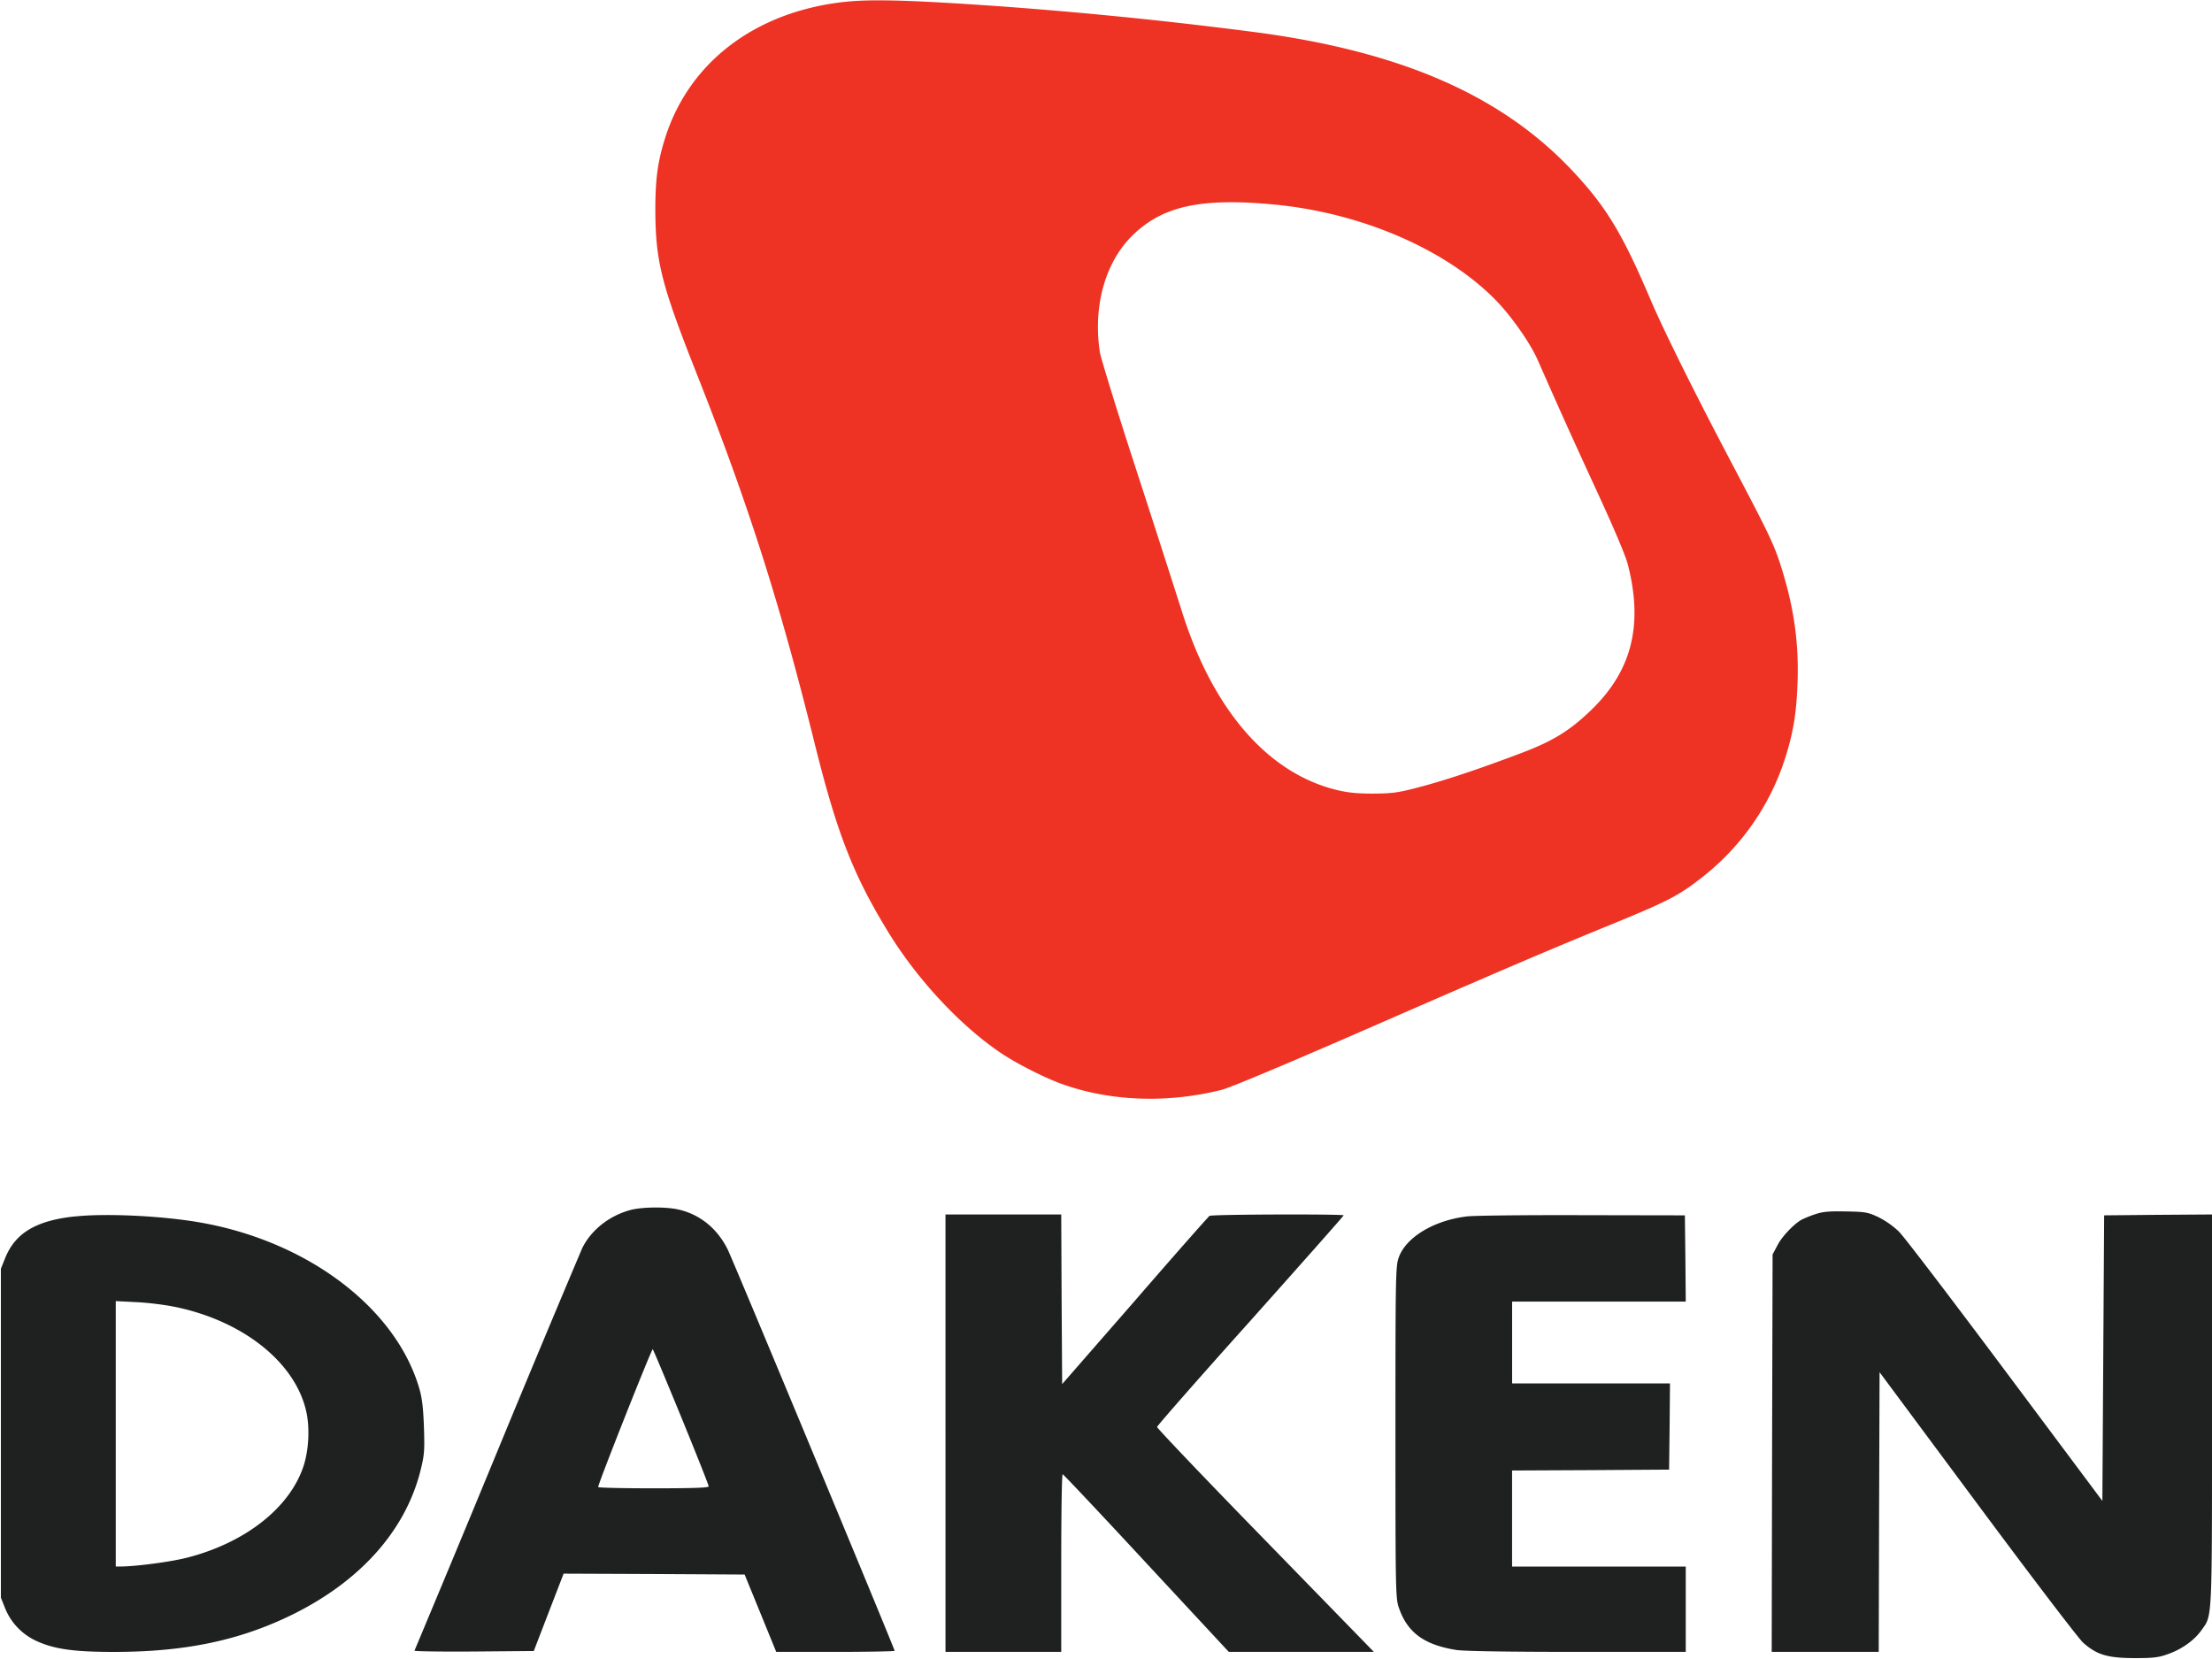 <svg width="60" height="45" viewBox="0 0 60 45" fill="none" xmlns="http://www.w3.org/2000/svg"><path d="M22.887.053c-2.38.27-4.159 1.606-4.825 3.627-.219.675-.286 1.148-.286 2.011.005 1.399.157 2.007 1.128 4.462 1.39 3.511 2.232 6.15 3.174 9.935.614 2.48 1.047 3.603 1.989 5.151.785 1.298 1.97 2.576 3.083 3.324.414.28 1.16.66 1.637.834 1.318.478 2.878.536 4.353.164.229-.058 1.709-.68 3.736-1.563 3.963-1.731 5.086-2.209 6.899-2.951 1.48-.608 1.77-.758 2.407-1.26a6.676 6.676 0 002.246-3.24c.214-.68.3-1.197.329-2.002.042-1.105-.096-2.07-.448-3.183-.195-.608-.304-.84-1.356-2.836-.99-1.877-1.846-3.603-2.193-4.423-.771-1.809-1.214-2.527-2.151-3.516-1.894-1.992-4.563-3.164-8.412-3.695a122.532 122.532 0 00-7.028-.718c-2.46-.174-3.56-.203-4.282-.12zm11.705 5.498c2.331.227 4.6 1.201 5.952 2.562.428.429.947 1.167 1.156 1.63.657 1.49.904 2.035 1.575 3.496.49 1.057.819 1.833.88 2.074.42 1.64.11 2.88-.994 3.946-.59.569-1.047.849-1.932 1.181-1.113.42-2.008.72-2.736.912-.566.15-.714.169-1.237.174-.452 0-.694-.024-1.013-.102-1.87-.463-3.36-2.19-4.197-4.88-.148-.464-.69-2.157-1.213-3.763-.524-1.606-.971-3.058-1-3.231-.185-1.225.134-2.397.847-3.126.828-.834 1.875-1.07 3.912-.873z" fill="#EE3324"/><path d="M17.096 32.822c-.58.159-1.07.55-1.309 1.046a665.54 665.54 0 00-2.322 5.561 980.216 980.216 0 01-2.222 5.344c-.009.02.714.03 1.609.024l1.627-.014.405-1.052.404-1.046 2.455.01 2.455.014.428 1.047.429 1.051h1.608c.88 0 1.604-.015 1.604-.029 0-.053-4.387-10.606-4.53-10.89-.286-.575-.766-.96-1.361-1.086-.343-.072-.976-.063-1.28.02zm1.385 5.623c.409.999.742 1.838.742 1.872 0 .038-.405.053-1.499.053-.823 0-1.499-.015-1.499-.034 0-.096 1.456-3.767 1.48-3.738.02.02.366.849.776 1.847zm30.766-5.513a3.261 3.261 0 00-.376.15c-.214.12-.538.458-.662.704l-.128.241-.014 5.388-.01 5.392h2.903l.01-3.796.013-3.79 2.65 3.568c1.457 1.963 2.75 3.661 2.87 3.767.37.328.652.415 1.38.42.523 0 .666-.015.927-.111.372-.13.71-.372.904-.646.296-.415.286-.17.286-5.981v-5.296l-1.46.01-1.466.014-.024 3.873-.024 3.873-2.64-3.535c-1.452-1.944-2.746-3.642-2.88-3.772a2.345 2.345 0 00-.546-.386c-.286-.135-.357-.15-.88-.159-.448-.01-.629.005-.833.072zm-47.215.063C.975 33.106.409 33.45.138 34.13l-.114.284v8.922l.11.276c.156.395.456.714.85.897.482.222 1.01.299 2.104.299 1.927 0 3.407-.309 4.834-1.008 1.846-.907 3.064-2.272 3.478-3.888.11-.438.12-.544.1-1.181-.019-.521-.047-.791-.123-1.056-.652-2.263-3.179-4.115-6.214-4.558-1.023-.15-2.375-.203-3.131-.12zm2.721 2.455c1.847.381 3.26 1.51 3.555 2.84.1.45.066 1.062-.081 1.496-.38 1.124-1.585 2.064-3.15 2.465-.457.116-1.399.24-1.813.24H3.14v-7.199l.562.029c.31.014.78.072 1.051.13zm20.893 3.424v5.933h3.14v-2.412c0-1.326.015-2.411.039-2.406.019 0 1.042 1.085 2.27 2.411l2.236 2.407h3.935l-2.94-3.02c-1.623-1.663-2.941-3.047-2.941-3.081.004-.034 1.142-1.332 2.536-2.885 1.39-1.557 2.526-2.84 2.526-2.855 0-.038-3.587-.029-3.64.015-.028.019-.942 1.051-2.022 2.3l-1.974 2.262-.015-2.3-.01-2.3h-3.14v5.931zm14.146-5.879c-.899.106-1.665.57-1.855 1.124-.081.227-.086.569-.086 4.731 0 4.279.005 4.5.09 4.751.229.675.68 1.013 1.556 1.153.186.034 1.447.053 3.27.053h2.959v-2.315h-4.711v-2.605l2.132-.01 2.127-.014.014-1.172.01-1.167h-4.282v-2.219h4.71l-.01-1.172-.014-1.167-2.784-.005c-1.532-.005-2.935.01-3.126.034z" fill="#1F2120"/></svg>